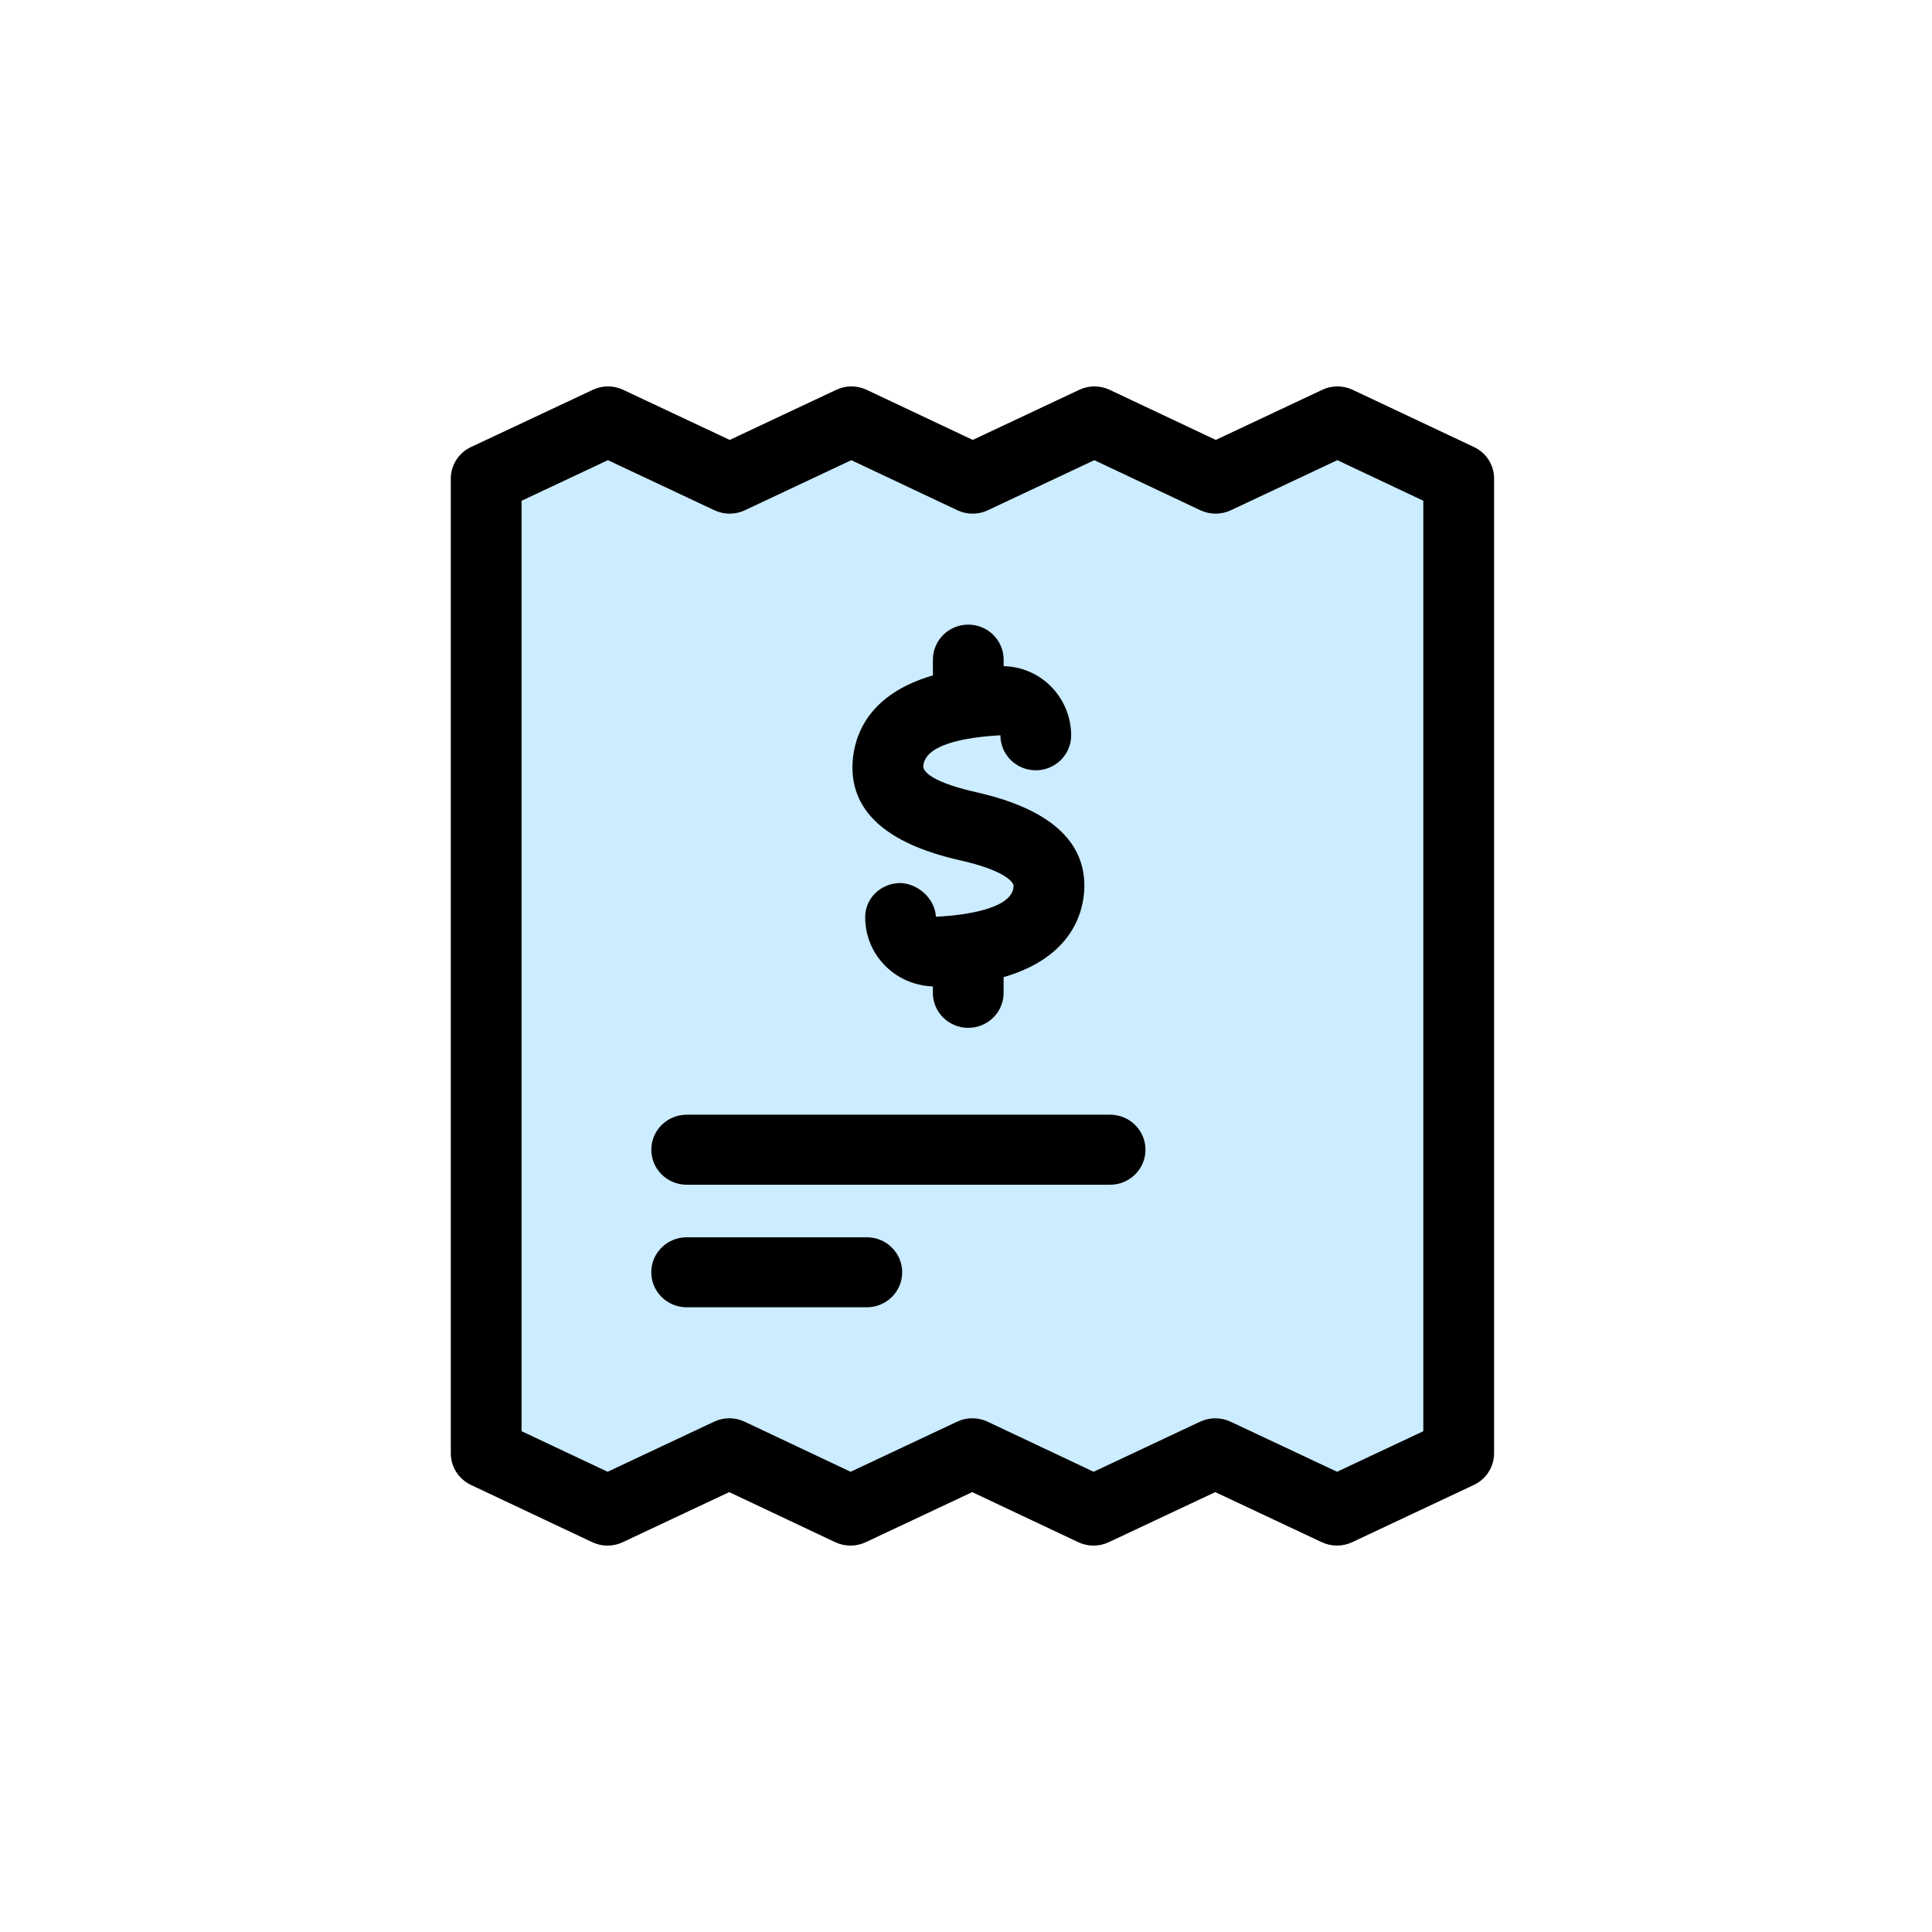 <svg width="60" height="60" viewBox="0 0 60 60" fill="none" xmlns="http://www.w3.org/2000/svg">
<path d="M45.304 45.133V14.865L41.536 13.086L37.755 14.865L33.989 13.086L30.207 14.865L26.441 13.086L22.659 14.865L18.879 13.086L15.099 14.865V45.133L18.867 46.911L22.647 45.133L26.414 46.911L30.195 45.133L33.962 46.911L37.743 45.133L41.523 46.911L45.304 45.133Z" fill="#CCECFF"/>
<path d="M45.776 13.883L42.008 12.106C41.709 11.965 41.362 11.964 41.064 12.106L37.757 13.662L34.462 12.106C34.163 11.965 33.816 11.964 33.517 12.106L30.21 13.662L26.914 12.106C26.615 11.965 26.268 11.964 25.971 12.106L22.662 13.662L19.353 12.106C19.055 11.965 18.708 11.965 18.41 12.106L14.628 13.883C14.244 14.062 14 14.445 14 14.865V45.134C14 45.553 14.243 45.935 14.626 46.116L18.394 47.895C18.694 48.035 19.04 48.036 19.338 47.895L22.646 46.339L25.94 47.895C26.239 48.035 26.586 48.036 26.885 47.895L30.193 46.339L33.488 47.895C33.787 48.035 34.134 48.036 34.432 47.895L37.741 46.339L41.05 47.895C41.199 47.965 41.36 47.999 41.521 47.999C41.682 47.999 41.843 47.965 41.992 47.895L45.772 46.116C46.156 45.936 46.4 45.553 46.4 45.134V14.865C46.402 14.445 46.16 14.064 45.776 13.883ZM44.205 44.446L41.523 45.707L38.215 44.151C38.066 44.081 37.904 44.046 37.743 44.046C37.582 44.046 37.421 44.081 37.272 44.151L33.964 45.707L30.669 44.151C30.37 44.011 30.023 44.009 29.725 44.151L26.417 45.707L23.123 44.151C22.824 44.011 22.477 44.009 22.178 44.151L18.87 45.707L16.198 44.447V15.552L18.879 14.291L22.188 15.847C22.486 15.987 22.833 15.987 23.131 15.847L26.438 14.291L29.734 15.847C30.033 15.987 30.38 15.988 30.677 15.847L33.985 14.291L37.279 15.847C37.578 15.987 37.925 15.988 38.224 15.847L41.532 14.291L44.202 15.551V44.446H44.205Z" fill="black"/>
<path d="M34.475 34.618H21.326C20.719 34.618 20.227 35.105 20.227 35.706C20.227 36.306 20.719 36.793 21.326 36.793H34.475C35.081 36.793 35.574 36.306 35.574 35.706C35.574 35.105 35.081 34.618 34.475 34.618Z" fill="black"/>
<path d="M26.92 38.425H21.325C20.718 38.425 20.226 38.912 20.226 39.512C20.226 40.112 20.718 40.599 21.325 40.599H26.919C27.526 40.599 28.018 40.112 28.018 39.512C28.018 38.912 27.527 38.425 26.92 38.425Z" fill="black"/>
<path d="M29.824 26.72C31.141 27.017 31.482 27.374 31.477 27.52C31.455 28.351 29.361 28.459 29.066 28.469C29.03 27.887 28.486 27.428 27.944 27.423C27.347 27.437 26.869 27.896 26.869 28.486C26.869 29.077 27.105 29.628 27.535 30.037C27.921 30.406 28.437 30.615 28.971 30.635V30.834C28.971 31.434 29.463 31.921 30.069 31.921C30.676 31.921 31.168 31.434 31.168 30.834V30.346C33.336 29.717 33.655 28.275 33.675 27.578C33.713 26.114 32.581 25.112 30.311 24.601C28.724 24.244 28.668 23.868 28.673 23.796C28.726 23.015 30.382 22.875 31.068 22.835C31.068 23.436 31.56 23.922 32.167 23.922C32.774 23.922 33.266 23.436 33.266 22.835C33.266 22.252 33.023 21.685 32.599 21.279C32.209 20.907 31.709 20.703 31.169 20.687V20.486C31.169 19.885 30.677 19.398 30.071 19.398C29.464 19.398 28.972 19.885 28.972 20.486V20.976C26.977 21.553 26.537 22.823 26.48 23.648C26.377 25.164 27.502 26.198 29.824 26.72Z" fill="black"/>
</svg>
